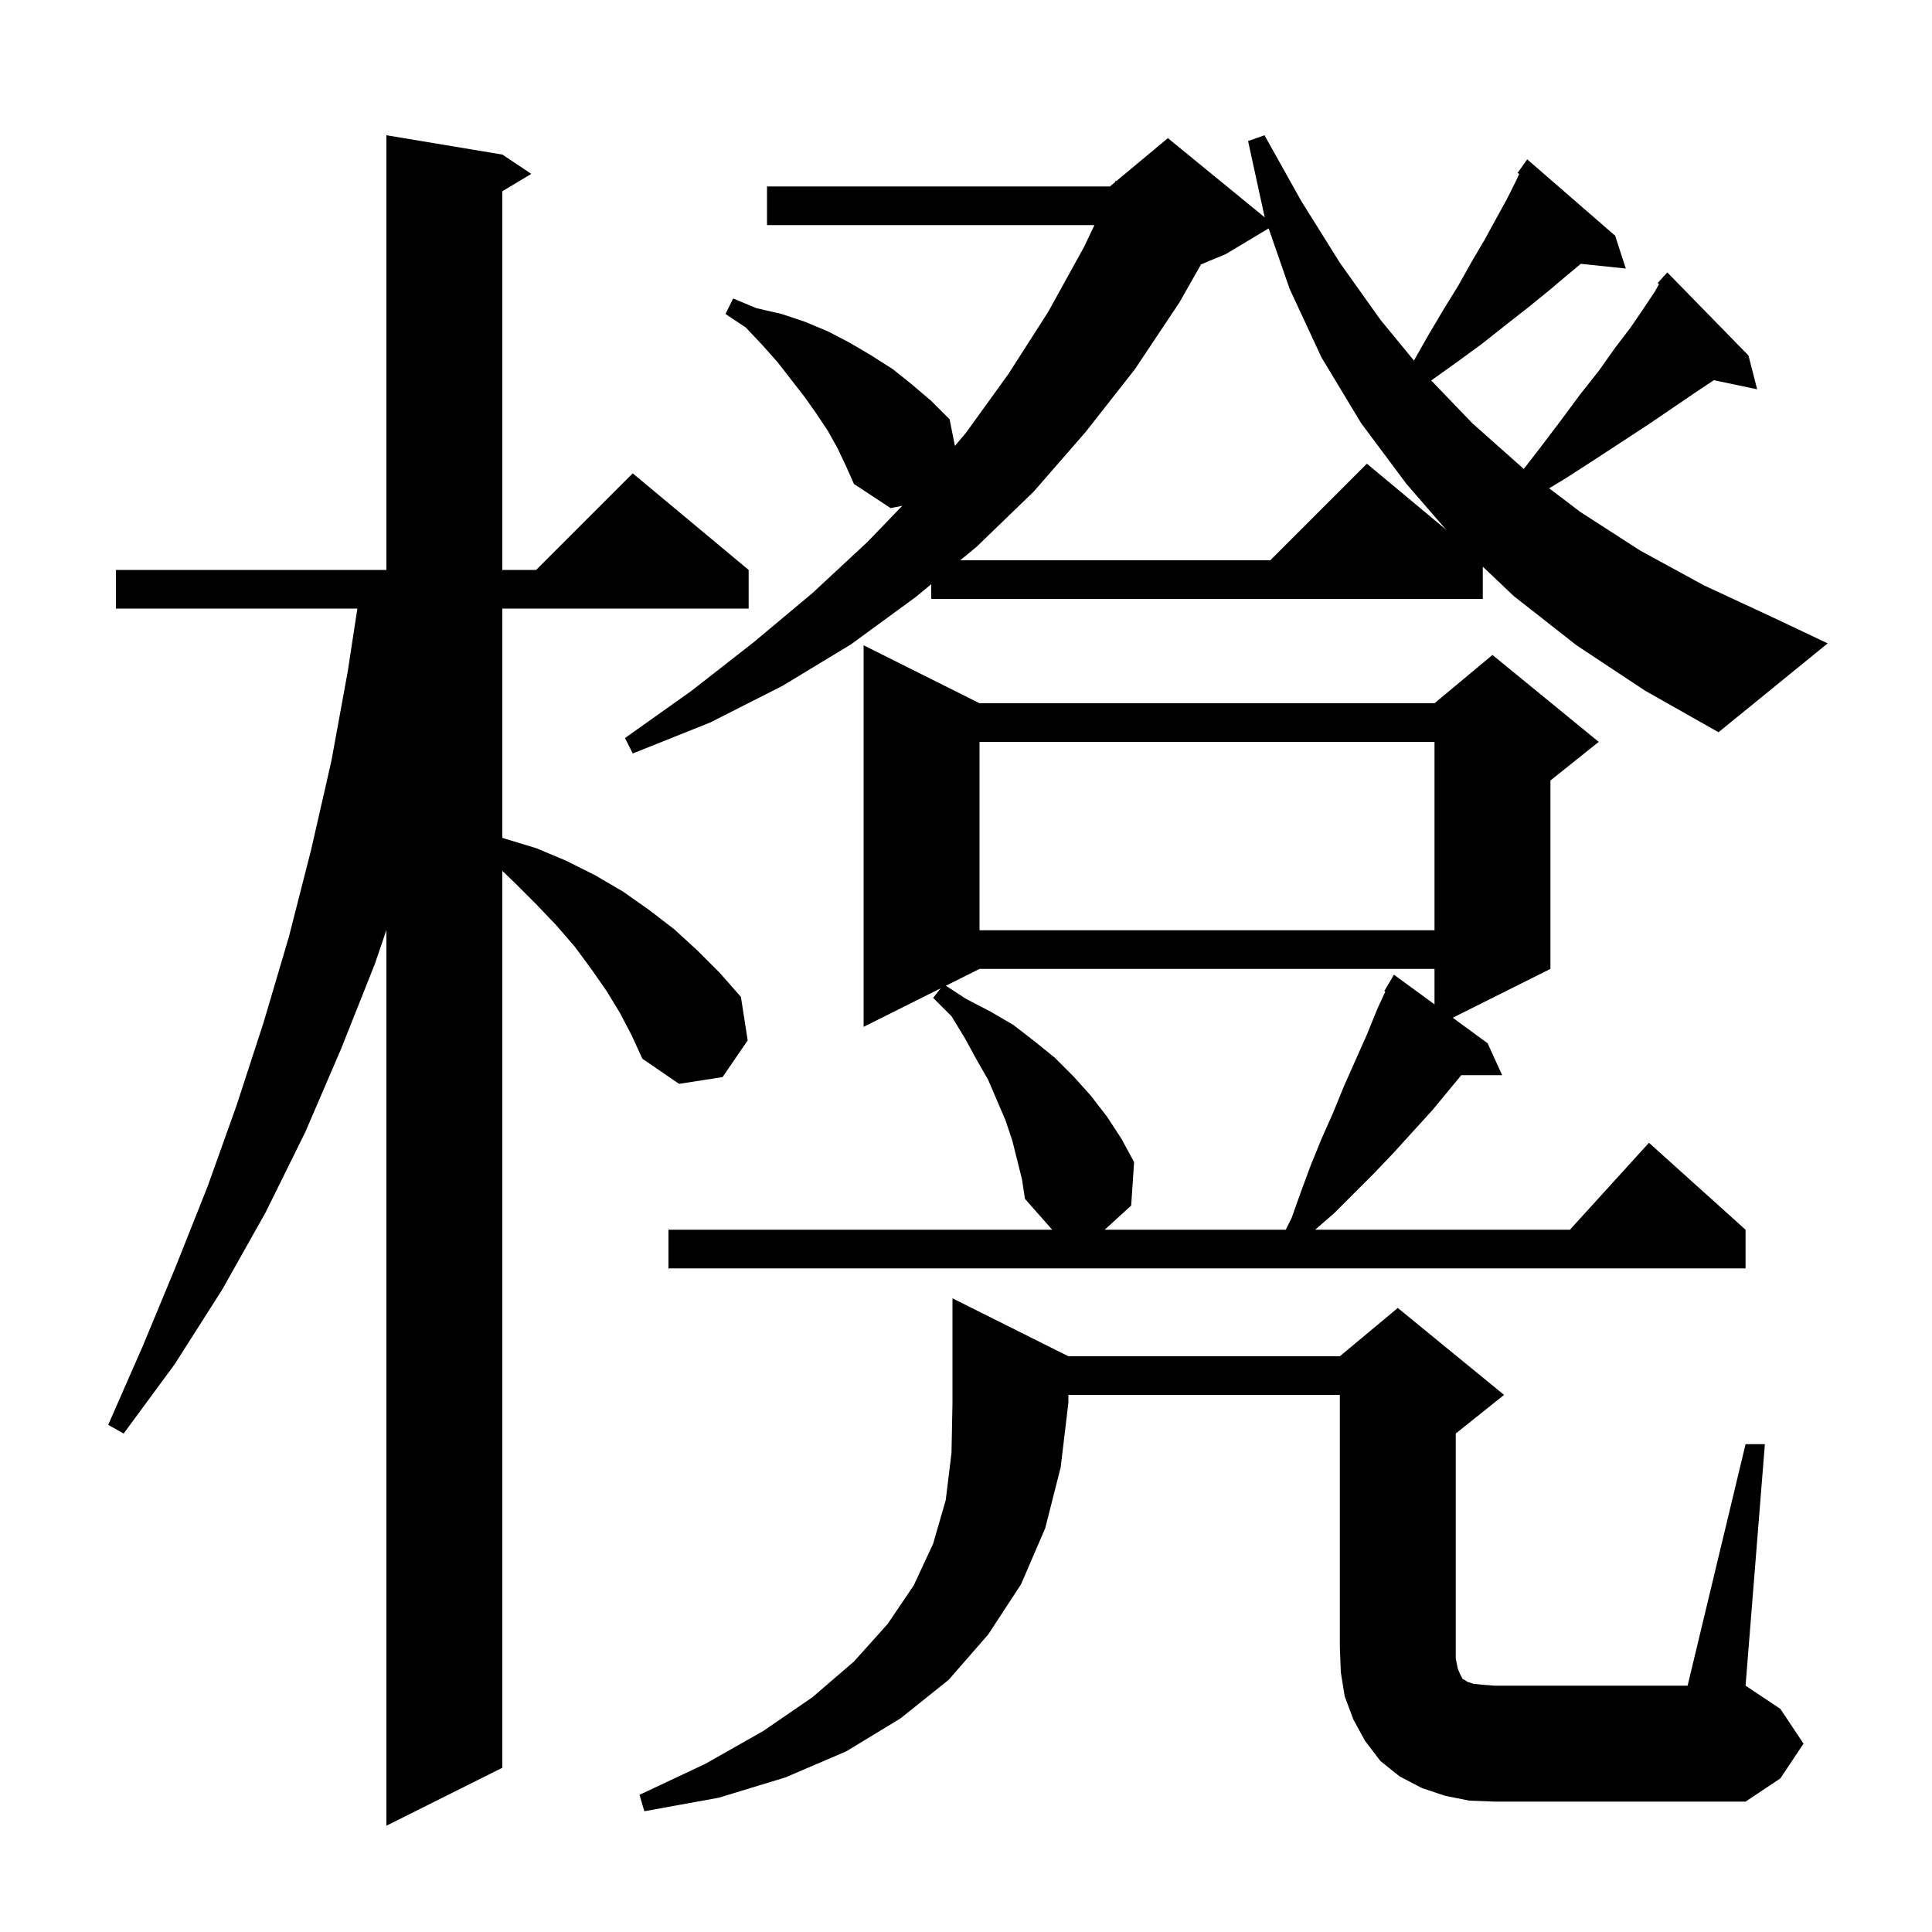 <svg xmlns="http://www.w3.org/2000/svg" xmlns:xlink="http://www.w3.org/1999/xlink" version="1.1" baseProfile="full" viewBox="0 0 200 200" width="200" height="200">
<g fill="black">
<path d="M 64.2 104.9 L 62.8 102.6 L 61.2 100.3 L 59.5 98.0 L 57.6 95.8 L 55.5 93.6 L 53.3 91.4 L 52.0 90.154 L 52.0 183.0 L 40.0 189.0 L 40.0 96.277 L 38.8 99.8 L 35.3 108.6 L 31.6 117.2 L 27.5 125.5 L 23.0 133.5 L 18.1 141.2 L 12.8 148.4 L 11.2 147.5 L 14.8 139.3 L 18.2 131.1 L 21.5 122.8 L 24.5 114.4 L 27.3 105.8 L 29.9 97.0 L 32.2 88.0 L 34.3 78.8 L 36.0 69.5 L 36.994 63.0 L 12.0 63.0 L 12.0 59.0 L 40.0 59.0 L 40.0 14.0 L 52.0 16.0 L 55.0 18.0 L 52.0 19.8 L 52.0 59.0 L 55.5 59.0 L 65.5 49.0 L 77.5 59.0 L 77.5 63.0 L 52.0 63.0 L 52.0 86.725 L 52.2 86.8 L 55.5 87.8 L 58.6 89.1 L 61.6 90.6 L 64.5 92.3 L 67.2 94.2 L 69.8 96.2 L 72.2 98.4 L 74.5 100.7 L 76.7 103.2 L 77.4 107.7 L 74.8 111.5 L 70.3 112.2 L 66.5 109.6 L 65.4 107.2 Z M 110.6 140.4 L 138.7 140.4 L 144.7 135.4 L 155.7 144.4 L 150.7 148.4 L 150.7 171.7 L 150.9 172.7 L 151.1 173.2 L 151.4 173.8 L 151.6 173.9 L 151.9 174.1 L 152.5 174.3 L 153.4 174.4 L 154.7 174.5 L 174.7 174.5 L 180.7 149.5 L 182.7 149.5 L 180.7 174.5 L 184.3 176.9 L 186.7 180.5 L 184.3 184.1 L 180.7 186.5 L 154.7 186.5 L 152.1 186.4 L 149.6 185.9 L 147.2 185.1 L 144.9 183.9 L 142.9 182.3 L 141.3 180.2 L 140.1 178.0 L 139.2 175.6 L 138.8 173.1 L 138.7 170.5 L 138.7 144.4 L 110.6 144.4 L 110.6 145.2 L 109.8 151.9 L 108.2 158.2 L 105.7 164.0 L 102.3 169.2 L 98.2 173.9 L 93.2 177.9 L 87.6 181.3 L 81.3 184.0 L 74.4 186.1 L 66.7 187.5 L 66.2 185.8 L 73.0 182.6 L 79.0 179.2 L 84.1 175.7 L 88.4 172.0 L 91.9 168.1 L 94.6 164.1 L 96.6 159.8 L 97.9 155.3 L 98.5 150.4 L 98.6 145.2 L 98.6 134.4 Z M 104.8 118.1 L 104.1 116.0 L 102.3 111.8 L 101.1 109.7 L 99.9 107.5 L 98.5 105.2 L 96.6 103.3 L 97.376 102.312 L 89.4 106.3 L 89.4 66.8 L 101.4 72.8 L 148.5 72.8 L 154.5 67.8 L 165.5 76.8 L 160.5 80.8 L 160.5 100.3 L 150.388 105.356 L 154.0 108.0 L 155.5 111.3 L 151.274 111.3 L 148.3 114.9 L 144.3 119.3 L 142.3 121.4 L 138.1 125.6 L 136.145 127.3 L 162.518 127.3 L 170.7 118.3 L 180.7 127.3 L 180.7 131.3 L 69.2 131.3 L 69.2 127.3 L 108.924 127.3 L 106.1 124.1 L 105.8 122.1 Z M 101.4 100.3 L 97.917 102.042 L 100.0 103.4 L 102.5 104.7 L 104.9 106.1 L 107.1 107.8 L 109.2 109.5 L 111.1 111.4 L 112.9 113.4 L 114.6 115.6 L 116.1 117.9 L 117.4 120.3 L 117.1 124.8 L 114.358 127.3 L 133.1 127.3 L 133.7 126.1 L 134.7 123.3 L 135.7 120.6 L 136.8 117.9 L 138.0 115.2 L 139.1 112.5 L 141.5 107.1 L 142.6 104.4 L 143.406 102.654 L 143.3 102.6 L 144.3 100.9 L 148.5 103.974 L 148.5 100.3 Z M 101.4 76.8 L 101.4 96.3 L 148.5 96.3 L 148.5 76.8 Z M 163.2 66.8 L 156.7 61.7 L 153.5 58.663 L 153.5 62.0 L 96.4 62.0 L 96.4 60.479 L 94.8 61.8 L 88.1 66.7 L 81.0 71.0 L 73.5 74.8 L 65.5 78.0 L 64.7 76.4 L 71.6 71.5 L 78.0 66.5 L 84.1 61.4 L 89.8 56.1 L 93.405 52.359 L 92.2 52.6 L 88.4 50.1 L 87.6 48.3 L 86.7 46.4 L 85.7 44.6 L 84.5 42.8 L 83.3 41.1 L 80.5 37.5 L 78.9 35.7 L 77.2 33.9 L 75.1 32.5 L 75.9 30.9 L 78.3 31.9 L 80.9 32.5 L 83.3 33.3 L 85.7 34.3 L 88.0 35.5 L 90.2 36.8 L 92.4 38.2 L 94.4 39.8 L 96.4 41.5 L 98.3 43.4 L 98.852 46.159 L 100.0 44.8 L 104.4 38.7 L 108.5 32.3 L 112.2 25.6 L 113.3 23.3 L 79.4 23.3 L 79.4 19.3 L 114.9 19.3 L 115.42 18.866 L 115.5 18.7 L 115.576 18.737 L 120.9 14.3 L 130.94 22.514 L 130.9 22.4 L 129.2 14.6 L 130.9 14.0 L 134.7 20.8 L 138.7 27.2 L 142.9 33.1 L 146.37 37.324 L 147.8 34.8 L 149.4 32.1 L 151.0 29.5 L 152.4 27.0 L 153.7 24.8 L 154.9 22.6 L 156.0 20.6 L 156.9 18.8 L 157.272 18.01 L 157.1 17.9 L 158.1 16.5 L 167.2 24.4 L 168.3 27.8 L 163.648 27.31 L 162.1 28.6 L 160.2 30.2 L 158.1 31.9 L 155.8 33.7 L 153.4 35.6 L 150.8 37.5 L 148.159 39.386 L 152.4 43.8 L 157.739 48.546 L 159.4 46.4 L 161.6 43.5 L 163.6 40.8 L 165.5 38.4 L 167.2 36.0 L 168.8 33.9 L 170.1 32.0 L 171.3 30.2 L 171.742 29.414 L 171.6 29.3 L 172.141 28.705 L 172.2 28.6 L 172.22 28.618 L 172.6 28.2 L 181.0 36.8 L 181.9 40.3 L 177.416 39.356 L 175.4 40.7 L 173.2 42.2 L 170.7 43.9 L 168.1 45.6 L 165.2 47.5 L 162.1 49.5 L 160.369 50.549 L 163.6 53.0 L 169.8 57.0 L 176.4 60.6 L 183.5 63.9 L 189.2 66.6 L 177.9 75.8 L 170.3 71.5 Z M 126.9 26.3 L 124.33 27.371 L 122.1 31.3 L 117.5 38.2 L 112.4 44.7 L 107.0 50.9 L 101.1 56.6 L 99.404 58.0 L 131.5 58.0 L 141.5 48.0 L 149.708 54.84 L 145.6 50.1 L 140.9 43.8 L 136.8 37.0 L 133.5 29.9 L 131.33 23.642 Z " />
</g>
</svg>
